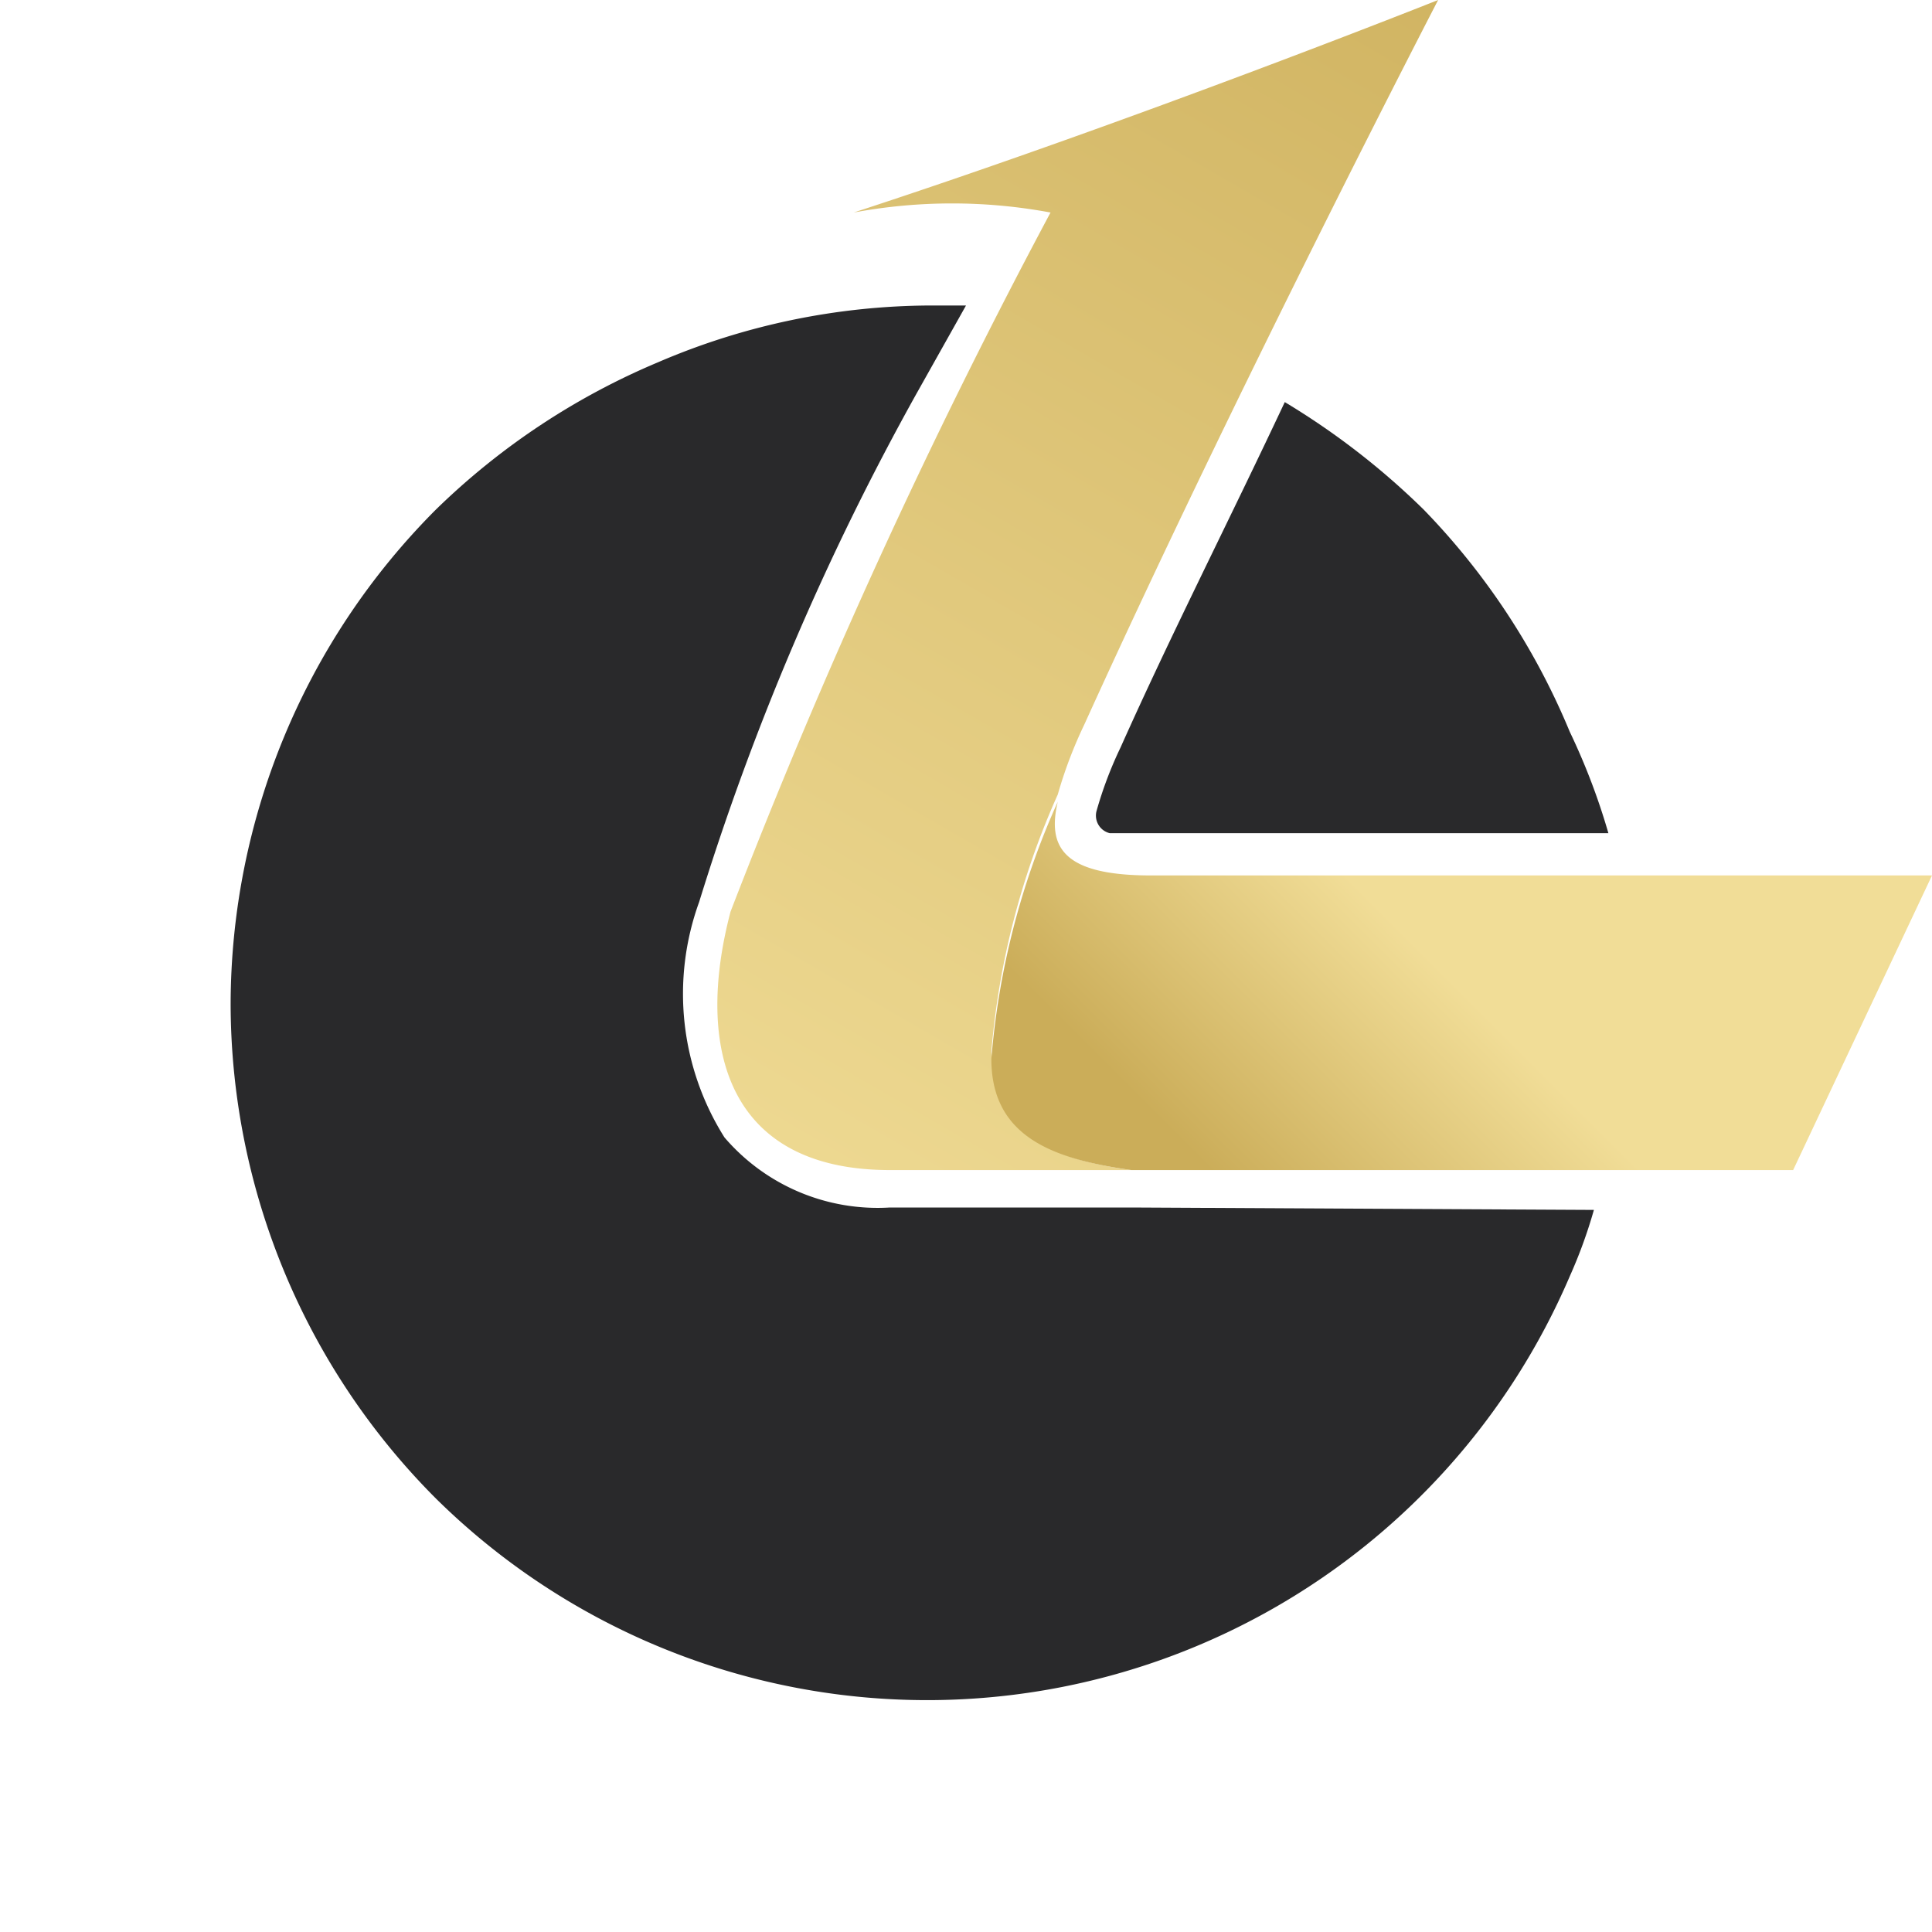 <svg id="Layer_1" data-name="Layer 1" xmlns="http://www.w3.org/2000/svg" xmlns:xlink="http://www.w3.org/1999/xlink" viewBox="0 0 16 16"><defs><style>.cls-1{fill:#29292b;}.cls-2,.cls-3{fill-rule:evenodd;}.cls-2{fill:url(#linear-gradient);}.cls-3{fill:url(#linear-gradient-2);}</style><linearGradient id="linear-gradient" x1="5.41" y1="10.59" x2="12.76" y2="-2.13" gradientUnits="userSpaceOnUse"><stop offset="0" stop-color="#f1dd97"/><stop offset="1" stop-color="#cbad59"/></linearGradient><linearGradient id="linear-gradient-2" x1="14.98" y1="4.99" x2="10.15" y2="9.82" gradientUnits="userSpaceOnUse"><stop offset="0.63" stop-color="#f1dd97"/><stop offset="1" stop-color="#cbad59"/></linearGradient></defs><title>Artboard 1</title><path class="cls-1" d="M11.79,4.22a6.2,6.2,0,0,0-1.15-.89c-.47,1-.94,1.92-1.36,2.86a3.26,3.26,0,0,0-.2.53h0a.15.15,0,0,0,.11.18l.34,0h3.79A5.44,5.44,0,0,0,13,6.06,5.85,5.85,0,0,0,11.79,4.22Z"/><path class="cls-2" d="M9.37,9.69h-2c-1.34,0-1.62-1-1.32-2.14A52.07,52.07,0,0,1,8.7,1.76a4.45,4.45,0,0,0-1.63,0C9.4,1,11.91,0,11.91,0s-1.66,3.2-2.93,6a3.66,3.66,0,0,0-.22.58,6.51,6.51,0,0,0-.55,2.13C8.24,9.42,8.73,9.6,9.37,9.69Z"/><path class="cls-3" d="M16,7.25H9.53c-.72,0-.86-.23-.77-.61h0a6.45,6.45,0,0,0-.55,2.13c0,.65.52.83,1.16.92h5.48Z"/><path class="cls-1" d="M9.37,10h-2A1.67,1.67,0,0,1,6,9.42a2.23,2.23,0,0,1-.21-1.95A21.94,21.94,0,0,1,7.59,3.26L8,2.53H7.7A5.76,5.76,0,0,0,5.45,3,5.91,5.91,0,0,0,3.61,4.22a5.81,5.81,0,0,0-1.7,4.1,5.81,5.81,0,0,0,1.7,4.09A5.79,5.79,0,0,0,13,10.57a4.05,4.05,0,0,0,.2-.55Z"/></svg>